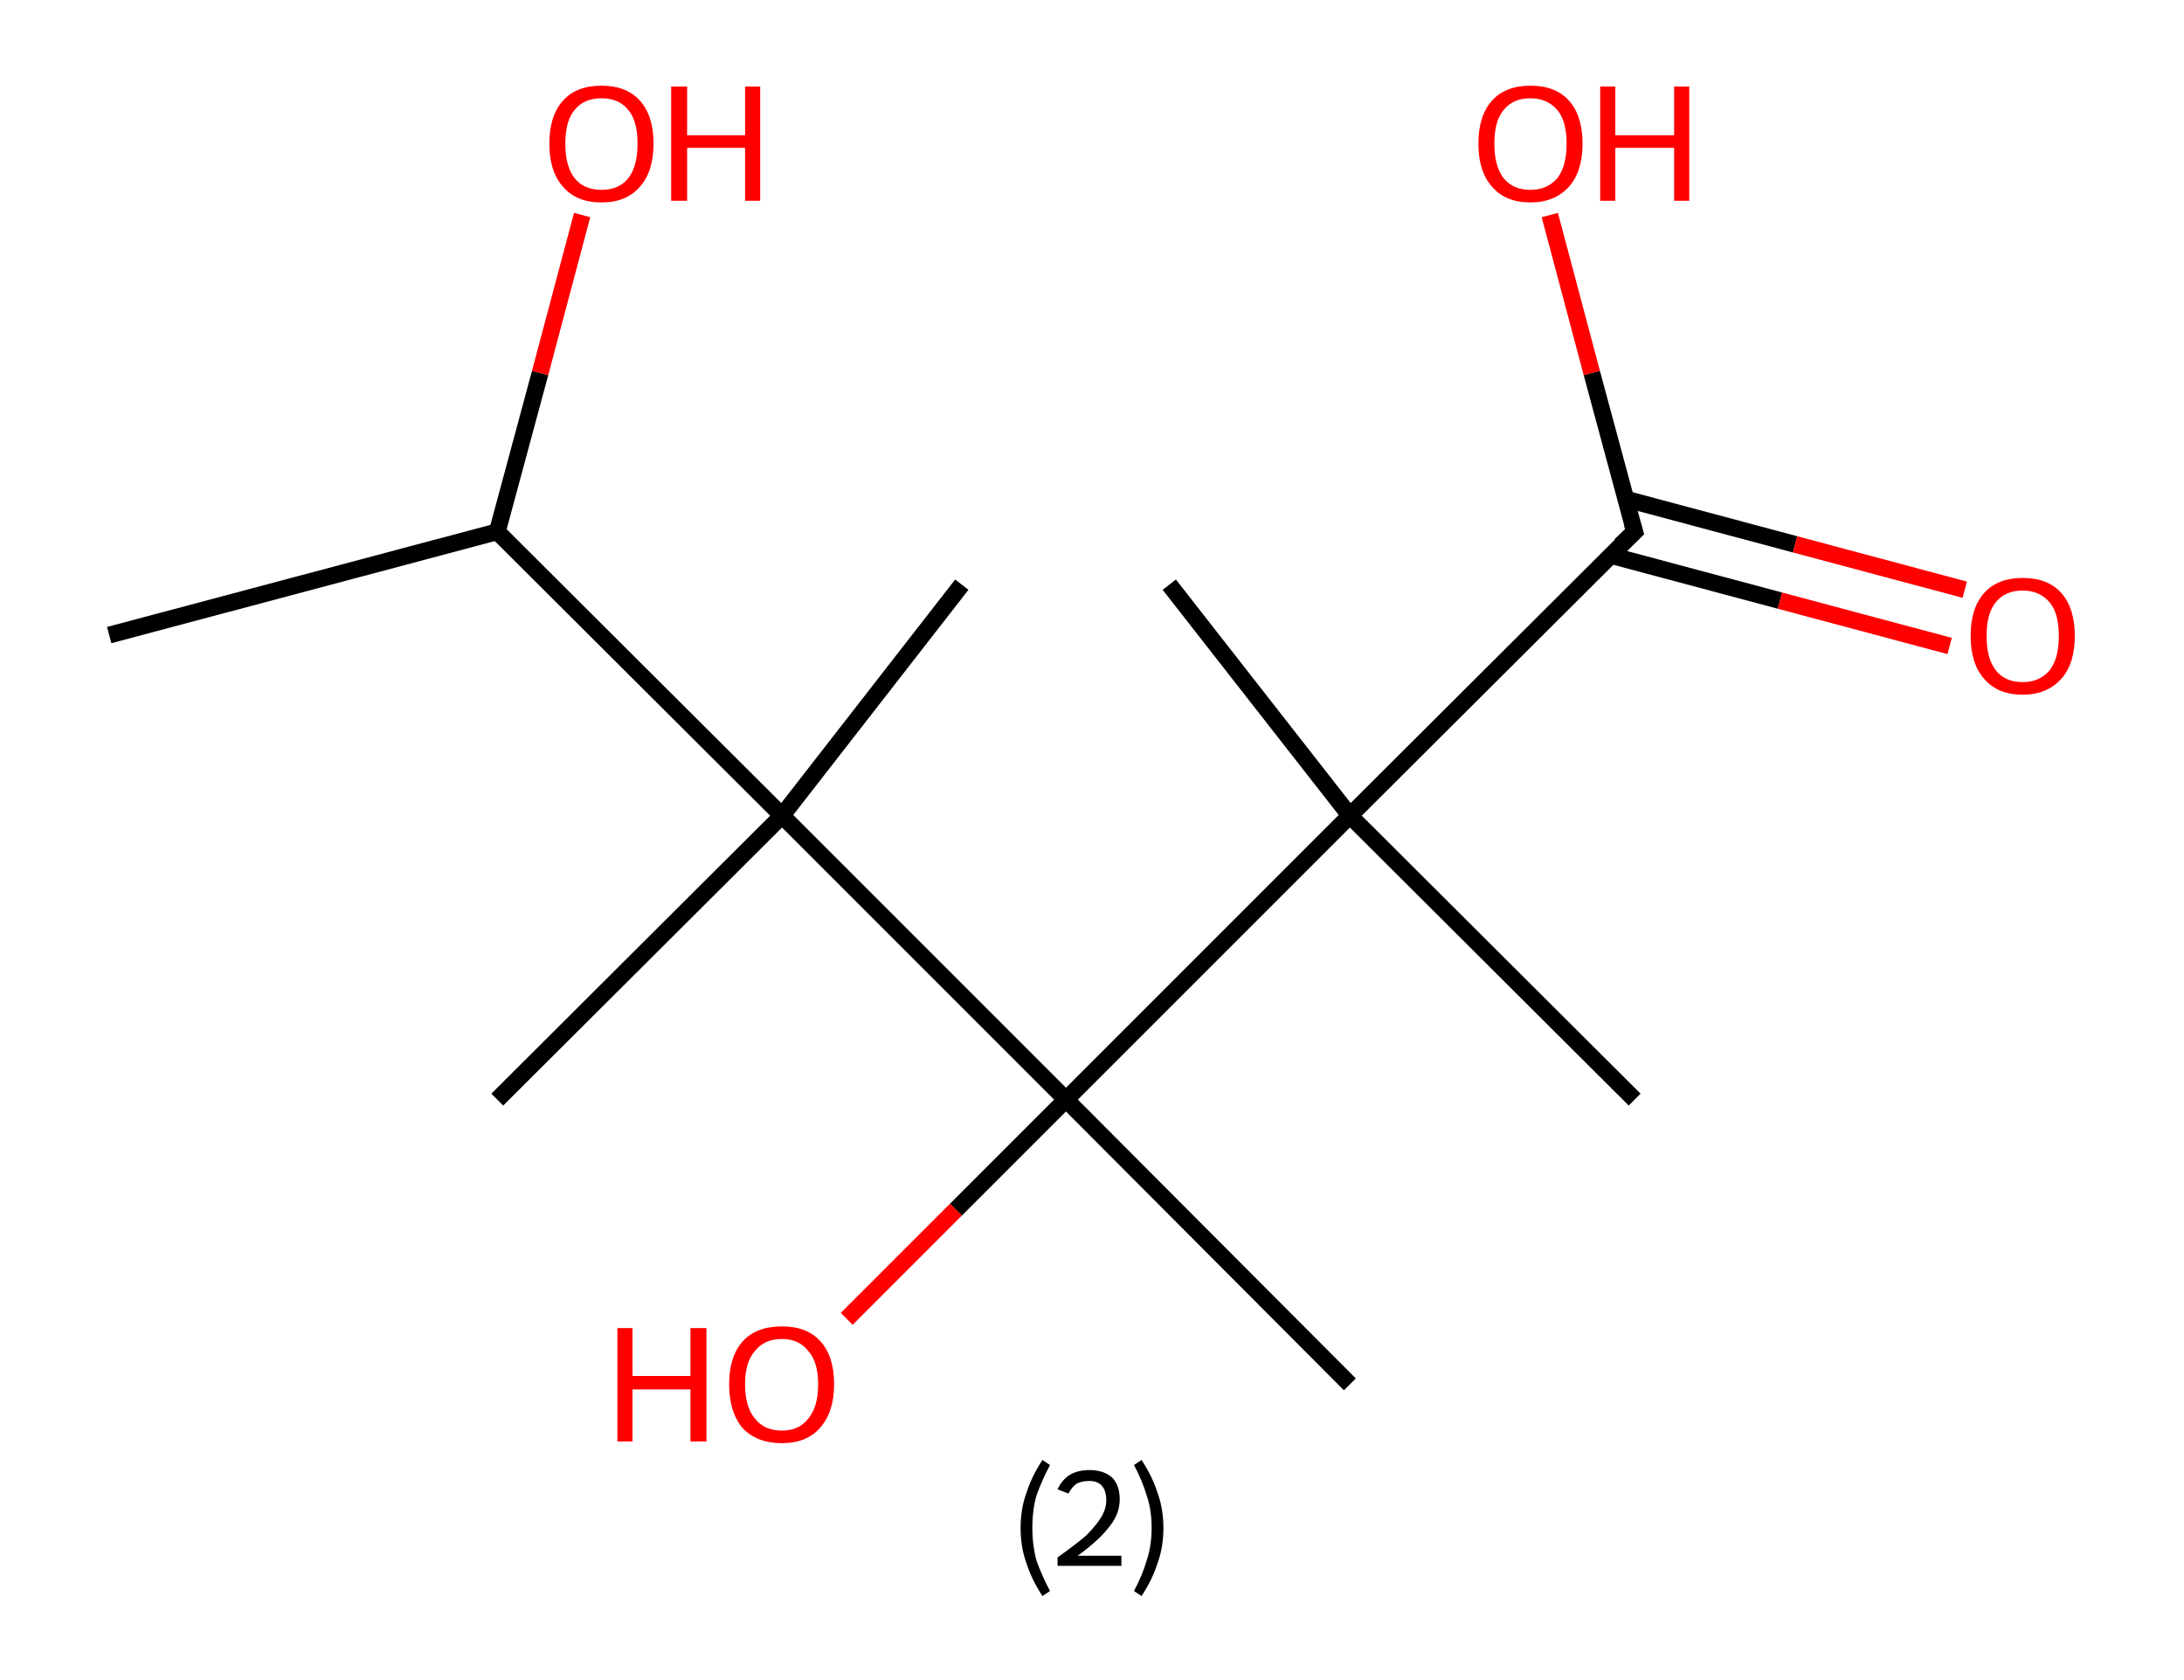 <?xml version='1.0' encoding='ASCII' standalone='yes'?>
<svg xmlns="http://www.w3.org/2000/svg" xmlns:rdkit="http://www.rdkit.org/xml" xmlns:xlink="http://www.w3.org/1999/xlink" version="1.1" baseProfile="full" xml:space="preserve" width="260px" height="200px" viewBox="0 0 260 200">
<!-- END OF HEADER -->
<rect style="opacity:1.0;fill:#FFFFFF;stroke:none" width="260.0" height="200.0" x="0.0" y="0.0"> </rect>
<path class="bond-0 atom-0 atom-1" d="M 13.0,75.6 L 59.2,63.3" style="fill:none;fill-rule:evenodd;stroke:#000000;stroke-width:2.0px;stroke-linecap:butt;stroke-linejoin:miter;stroke-opacity:1"/>
<path class="bond-1 atom-1 atom-2" d="M 59.2,63.3 L 64.3,44.4" style="fill:none;fill-rule:evenodd;stroke:#000000;stroke-width:2.0px;stroke-linecap:butt;stroke-linejoin:miter;stroke-opacity:1"/>
<path class="bond-1 atom-1 atom-2" d="M 64.3,44.4 L 69.3,25.6" style="fill:none;fill-rule:evenodd;stroke:#FF0000;stroke-width:2.0px;stroke-linecap:butt;stroke-linejoin:miter;stroke-opacity:1"/>
<path class="bond-2 atom-1 atom-3" d="M 59.2,63.3 L 93.1,97.1" style="fill:none;fill-rule:evenodd;stroke:#000000;stroke-width:2.0px;stroke-linecap:butt;stroke-linejoin:miter;stroke-opacity:1"/>
<path class="bond-3 atom-3 atom-4" d="M 93.1,97.1 L 59.2,130.9" style="fill:none;fill-rule:evenodd;stroke:#000000;stroke-width:2.0px;stroke-linecap:butt;stroke-linejoin:miter;stroke-opacity:1"/>
<path class="bond-4 atom-3 atom-5" d="M 93.1,97.1 L 114.5,69.6" style="fill:none;fill-rule:evenodd;stroke:#000000;stroke-width:2.0px;stroke-linecap:butt;stroke-linejoin:miter;stroke-opacity:1"/>
<path class="bond-5 atom-3 atom-6" d="M 93.1,97.1 L 126.9,130.9" style="fill:none;fill-rule:evenodd;stroke:#000000;stroke-width:2.0px;stroke-linecap:butt;stroke-linejoin:miter;stroke-opacity:1"/>
<path class="bond-6 atom-6 atom-7" d="M 126.9,130.9 L 160.7,164.8" style="fill:none;fill-rule:evenodd;stroke:#000000;stroke-width:2.0px;stroke-linecap:butt;stroke-linejoin:miter;stroke-opacity:1"/>
<path class="bond-7 atom-6 atom-8" d="M 126.9,130.9 L 113.8,144.0" style="fill:none;fill-rule:evenodd;stroke:#000000;stroke-width:2.0px;stroke-linecap:butt;stroke-linejoin:miter;stroke-opacity:1"/>
<path class="bond-7 atom-6 atom-8" d="M 113.8,144.0 L 100.8,157.0" style="fill:none;fill-rule:evenodd;stroke:#FF0000;stroke-width:2.0px;stroke-linecap:butt;stroke-linejoin:miter;stroke-opacity:1"/>
<path class="bond-8 atom-6 atom-9" d="M 126.9,130.9 L 160.7,97.1" style="fill:none;fill-rule:evenodd;stroke:#000000;stroke-width:2.0px;stroke-linecap:butt;stroke-linejoin:miter;stroke-opacity:1"/>
<path class="bond-9 atom-9 atom-10" d="M 160.7,97.1 L 194.6,130.9" style="fill:none;fill-rule:evenodd;stroke:#000000;stroke-width:2.0px;stroke-linecap:butt;stroke-linejoin:miter;stroke-opacity:1"/>
<path class="bond-10 atom-9 atom-11" d="M 160.7,97.1 L 139.2,69.6" style="fill:none;fill-rule:evenodd;stroke:#000000;stroke-width:2.0px;stroke-linecap:butt;stroke-linejoin:miter;stroke-opacity:1"/>
<path class="bond-11 atom-9 atom-12" d="M 160.7,97.1 L 194.6,63.3" style="fill:none;fill-rule:evenodd;stroke:#000000;stroke-width:2.0px;stroke-linecap:butt;stroke-linejoin:miter;stroke-opacity:1"/>
<path class="bond-12 atom-12 atom-13" d="M 191.7,66.1 L 211.9,71.5" style="fill:none;fill-rule:evenodd;stroke:#000000;stroke-width:2.0px;stroke-linecap:butt;stroke-linejoin:miter;stroke-opacity:1"/>
<path class="bond-12 atom-12 atom-13" d="M 211.9,71.5 L 232.1,76.9" style="fill:none;fill-rule:evenodd;stroke:#FF0000;stroke-width:2.0px;stroke-linecap:butt;stroke-linejoin:miter;stroke-opacity:1"/>
<path class="bond-12 atom-12 atom-13" d="M 193.5,59.4 L 213.7,64.8" style="fill:none;fill-rule:evenodd;stroke:#000000;stroke-width:2.0px;stroke-linecap:butt;stroke-linejoin:miter;stroke-opacity:1"/>
<path class="bond-12 atom-12 atom-13" d="M 213.7,64.8 L 233.9,70.2" style="fill:none;fill-rule:evenodd;stroke:#FF0000;stroke-width:2.0px;stroke-linecap:butt;stroke-linejoin:miter;stroke-opacity:1"/>
<path class="bond-13 atom-12 atom-14" d="M 194.6,63.3 L 189.5,44.4" style="fill:none;fill-rule:evenodd;stroke:#000000;stroke-width:2.0px;stroke-linecap:butt;stroke-linejoin:miter;stroke-opacity:1"/>
<path class="bond-13 atom-12 atom-14" d="M 189.5,44.4 L 184.5,25.6" style="fill:none;fill-rule:evenodd;stroke:#FF0000;stroke-width:2.0px;stroke-linecap:butt;stroke-linejoin:miter;stroke-opacity:1"/>
<path d="M 192.9,64.9 L 194.6,63.3 L 194.3,62.3" style="fill:none;stroke:#000000;stroke-width:2.0px;stroke-linecap:butt;stroke-linejoin:miter;stroke-opacity:1;"/>
<path class="atom-2" d="M 65.4 17.1 Q 65.4 13.8, 67.0 12.0 Q 68.6 10.2, 71.6 10.2 Q 74.6 10.2, 76.2 12.0 Q 77.8 13.8, 77.8 17.1 Q 77.8 20.4, 76.2 22.2 Q 74.6 24.1, 71.6 24.1 Q 68.6 24.1, 67.0 22.2 Q 65.4 20.4, 65.4 17.1 M 71.6 22.6 Q 73.7 22.6, 74.8 21.2 Q 75.9 19.8, 75.9 17.1 Q 75.9 14.4, 74.8 13.1 Q 73.7 11.7, 71.6 11.7 Q 69.5 11.7, 68.4 13.1 Q 67.3 14.4, 67.3 17.1 Q 67.3 19.8, 68.4 21.2 Q 69.5 22.6, 71.6 22.6 " fill="#FF0000"/>
<path class="atom-2" d="M 79.9 10.3 L 81.8 10.3 L 81.8 16.1 L 88.7 16.1 L 88.7 10.3 L 90.5 10.3 L 90.5 23.9 L 88.7 23.9 L 88.7 17.6 L 81.8 17.6 L 81.8 23.9 L 79.9 23.9 L 79.9 10.3 " fill="#FF0000"/>
<path class="atom-8" d="M 73.5 158.1 L 75.3 158.1 L 75.3 163.8 L 82.2 163.8 L 82.2 158.1 L 84.1 158.1 L 84.1 171.6 L 82.2 171.6 L 82.2 165.4 L 75.3 165.4 L 75.3 171.6 L 73.5 171.6 L 73.5 158.1 " fill="#FF0000"/>
<path class="atom-8" d="M 86.8 164.8 Q 86.8 161.5, 88.4 159.7 Q 90.0 157.9, 93.1 157.9 Q 96.1 157.9, 97.7 159.7 Q 99.3 161.5, 99.3 164.8 Q 99.3 168.1, 97.6 170.0 Q 96.0 171.8, 93.1 171.8 Q 90.1 171.8, 88.4 170.0 Q 86.8 168.1, 86.8 164.8 M 93.1 170.3 Q 95.1 170.3, 96.2 168.9 Q 97.4 167.5, 97.4 164.8 Q 97.4 162.1, 96.2 160.8 Q 95.1 159.4, 93.1 159.4 Q 91.0 159.4, 89.9 160.8 Q 88.7 162.1, 88.7 164.8 Q 88.7 167.5, 89.9 168.9 Q 91.0 170.3, 93.1 170.3 " fill="#FF0000"/>
<path class="atom-13" d="M 234.6 75.7 Q 234.6 72.4, 236.2 70.6 Q 237.8 68.8, 240.8 68.8 Q 243.8 68.8, 245.4 70.6 Q 247.0 72.4, 247.0 75.7 Q 247.0 79.0, 245.4 80.8 Q 243.7 82.7, 240.8 82.7 Q 237.8 82.7, 236.2 80.8 Q 234.6 79.0, 234.6 75.7 M 240.8 81.2 Q 242.8 81.2, 244.0 79.8 Q 245.1 78.4, 245.1 75.7 Q 245.1 73.0, 244.0 71.7 Q 242.8 70.3, 240.8 70.3 Q 238.7 70.3, 237.6 71.7 Q 236.5 73.0, 236.5 75.7 Q 236.5 78.4, 237.6 79.8 Q 238.7 81.2, 240.8 81.2 " fill="#FF0000"/>
<path class="atom-14" d="M 176.0 17.1 Q 176.0 13.8, 177.6 12.0 Q 179.2 10.2, 182.2 10.2 Q 185.2 10.2, 186.8 12.0 Q 188.4 13.8, 188.4 17.1 Q 188.4 20.4, 186.8 22.2 Q 185.1 24.1, 182.2 24.1 Q 179.2 24.1, 177.6 22.2 Q 176.0 20.4, 176.0 17.1 M 182.2 22.6 Q 184.2 22.6, 185.4 21.2 Q 186.5 19.8, 186.5 17.1 Q 186.5 14.4, 185.4 13.1 Q 184.2 11.7, 182.2 11.7 Q 180.1 11.7, 179.0 13.1 Q 177.9 14.4, 177.9 17.1 Q 177.9 19.8, 179.0 21.2 Q 180.1 22.6, 182.2 22.6 " fill="#FF0000"/>
<path class="atom-14" d="M 190.5 10.3 L 192.3 10.3 L 192.3 16.1 L 199.3 16.1 L 199.3 10.3 L 201.1 10.3 L 201.1 23.9 L 199.3 23.9 L 199.3 17.6 L 192.3 17.6 L 192.3 23.9 L 190.5 23.9 L 190.5 10.3 " fill="#FF0000"/>
<path class="legend" d="M 121.5 181.9 Q 121.5 179.6, 122.2 177.7 Q 122.8 175.8, 124.1 173.8 L 125.0 174.4 Q 124.0 176.3, 123.4 178.0 Q 122.9 179.7, 122.9 181.9 Q 122.9 184.0, 123.4 185.8 Q 124.0 187.5, 125.0 189.4 L 124.1 190.0 Q 122.8 188.0, 122.2 186.1 Q 121.5 184.2, 121.5 181.9 " fill="#000000"/>
<path class="legend" d="M 125.9 177.3 Q 126.4 176.2, 127.3 175.6 Q 128.3 175.0, 129.7 175.0 Q 131.4 175.0, 132.4 175.9 Q 133.3 176.8, 133.3 178.5 Q 133.3 180.2, 132.1 181.7 Q 130.9 183.3, 128.3 185.2 L 133.5 185.2 L 133.5 186.4 L 125.9 186.4 L 125.9 185.4 Q 128.0 183.9, 129.3 182.8 Q 130.5 181.6, 131.1 180.6 Q 131.7 179.6, 131.7 178.6 Q 131.7 177.5, 131.2 176.9 Q 130.7 176.3, 129.7 176.3 Q 128.8 176.3, 128.2 176.6 Q 127.6 177.0, 127.2 177.8 L 125.9 177.3 " fill="#000000"/>
<path class="legend" d="M 138.5 181.9 Q 138.5 184.2, 137.8 186.1 Q 137.2 188.0, 135.9 190.0 L 135.0 189.4 Q 136.0 187.5, 136.5 185.8 Q 137.1 184.0, 137.1 181.9 Q 137.1 179.7, 136.5 178.0 Q 136.0 176.3, 135.0 174.4 L 135.9 173.8 Q 137.2 175.8, 137.8 177.7 Q 138.5 179.6, 138.5 181.9 " fill="#000000"/>
</svg>
